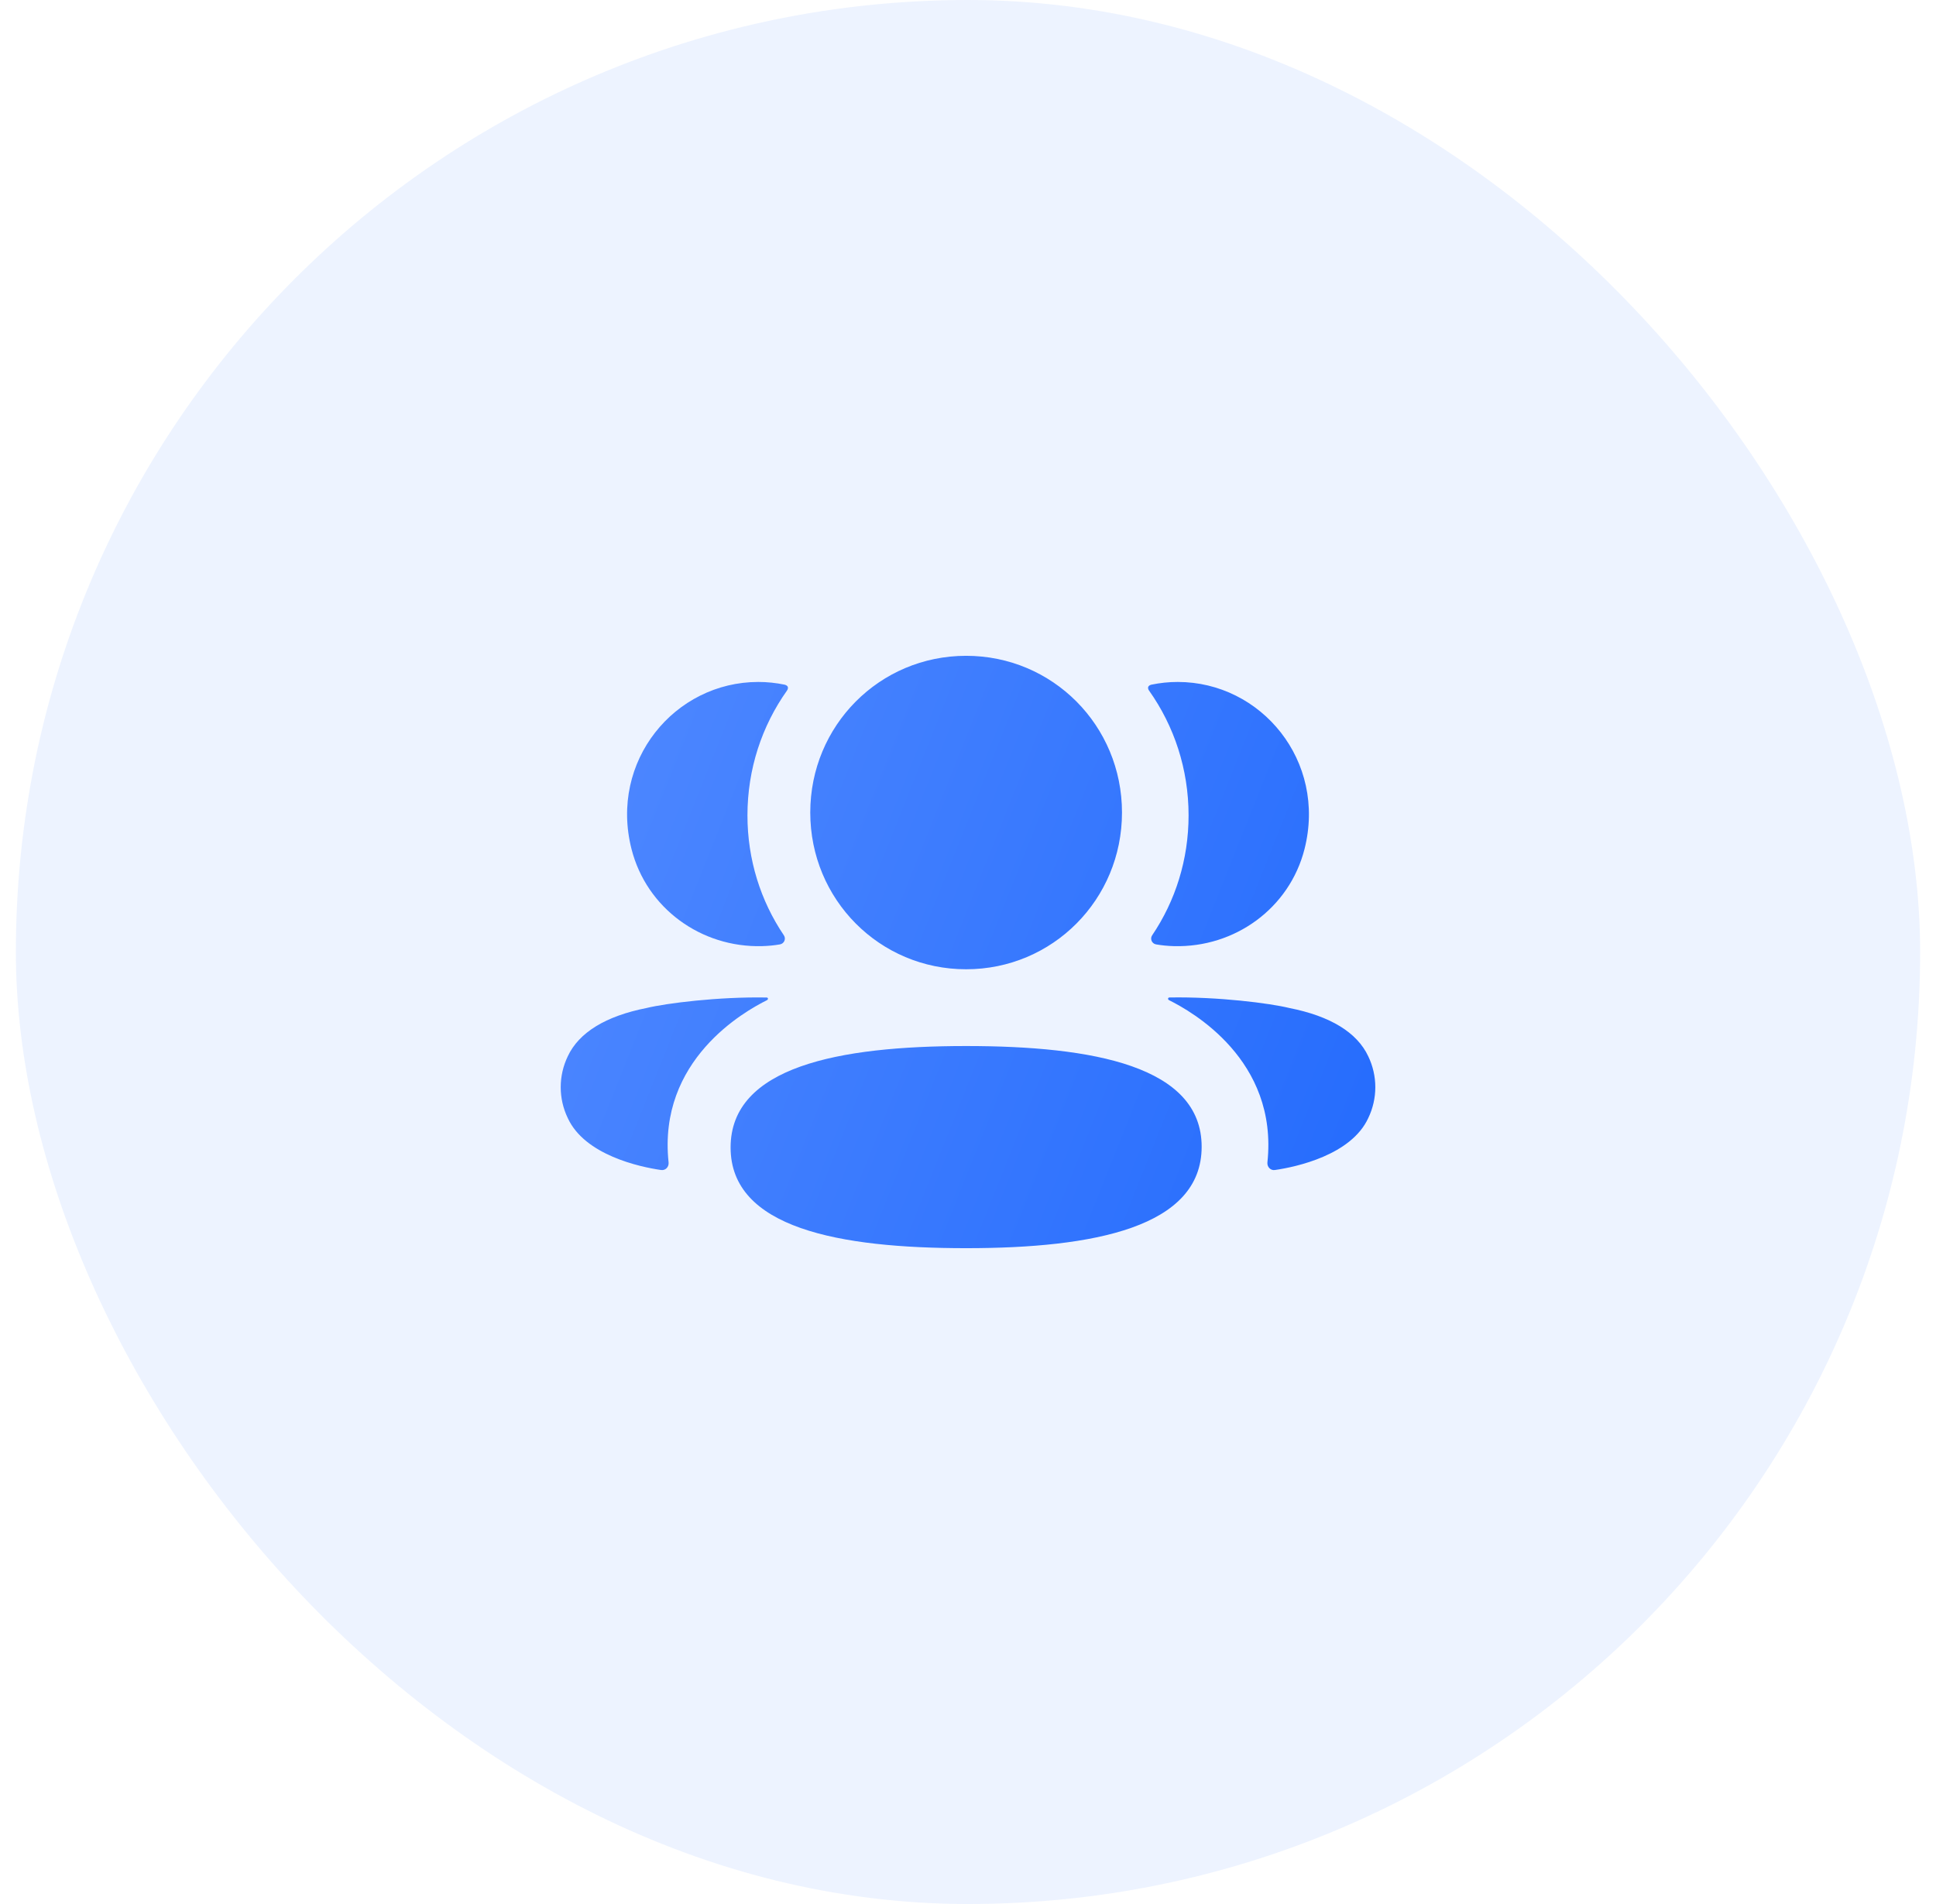 <svg width="61" height="60" viewBox="0 0 61 60" fill="none" xmlns="http://www.w3.org/2000/svg">
<rect x="0.5" width="60" height="60" rx="30" fill="#246BFD" fill-opacity="0.08"/>
<path fill-rule="evenodd" clip-rule="evenodd" d="M35.352 25.605C35.352 28.346 33.166 30.544 30.441 30.544C27.715 30.544 25.53 28.346 25.53 25.605C25.53 22.863 27.715 20.666 30.441 20.666C33.166 20.666 35.352 22.863 35.352 25.605ZM30.441 39.333C26.438 39.333 23.02 38.699 23.02 36.16C23.02 33.62 26.416 32.963 30.441 32.963C34.444 32.963 37.862 33.597 37.862 36.137C37.862 38.675 34.466 39.333 30.441 39.333ZM37.45 25.694C37.45 27.091 37.033 28.393 36.302 29.475C36.227 29.587 36.294 29.737 36.426 29.76C36.609 29.792 36.798 29.81 36.991 29.815C38.907 29.865 40.628 28.624 41.103 26.756C41.807 23.981 39.74 21.49 37.108 21.49C36.821 21.49 36.548 21.52 36.281 21.575C36.245 21.584 36.206 21.6 36.185 21.633C36.16 21.673 36.179 21.727 36.204 21.761C36.995 22.876 37.45 24.235 37.45 25.694ZM40.625 31.765C41.913 32.018 42.76 32.535 43.111 33.286C43.408 33.903 43.408 34.618 43.111 35.234C42.574 36.399 40.843 36.773 40.17 36.87C40.032 36.891 39.92 36.77 39.934 36.63C40.278 33.401 37.544 31.871 36.837 31.519C36.807 31.503 36.8 31.479 36.804 31.464C36.806 31.453 36.818 31.437 36.841 31.433C38.372 31.405 40.017 31.615 40.625 31.765ZM24.01 29.815C24.203 29.809 24.39 29.793 24.574 29.76C24.707 29.737 24.774 29.587 24.699 29.475C23.968 28.393 23.551 27.091 23.551 25.694C23.551 24.235 24.006 22.876 24.797 21.761C24.822 21.726 24.84 21.673 24.816 21.633C24.795 21.601 24.755 21.584 24.72 21.575C24.452 21.52 24.178 21.49 23.892 21.49C21.26 21.49 19.192 23.981 19.898 26.756C20.373 28.624 22.093 29.865 24.01 29.815ZM24.197 31.463C24.2 31.479 24.194 31.502 24.164 31.519C23.456 31.871 20.722 33.402 21.066 36.63C21.081 36.77 20.97 36.89 20.831 36.87C20.158 36.774 18.427 36.4 17.89 35.234C17.593 34.618 17.593 33.903 17.89 33.286C18.241 32.535 19.087 32.018 20.375 31.764C20.985 31.616 22.629 31.406 24.16 31.434C24.183 31.437 24.195 31.454 24.197 31.463Z" fill="url(#paint0_linear_1938_9556)"/>
<defs>
<linearGradient id="paint0_linear_1938_9556" x1="43.334" y1="39.333" x2="14.766" y2="27.944" gradientUnits="userSpaceOnUse">
<stop stop-color="#246BFD"/>
<stop offset="1" stop-color="#5089FF"/>
</linearGradient>
</defs>
</svg>
